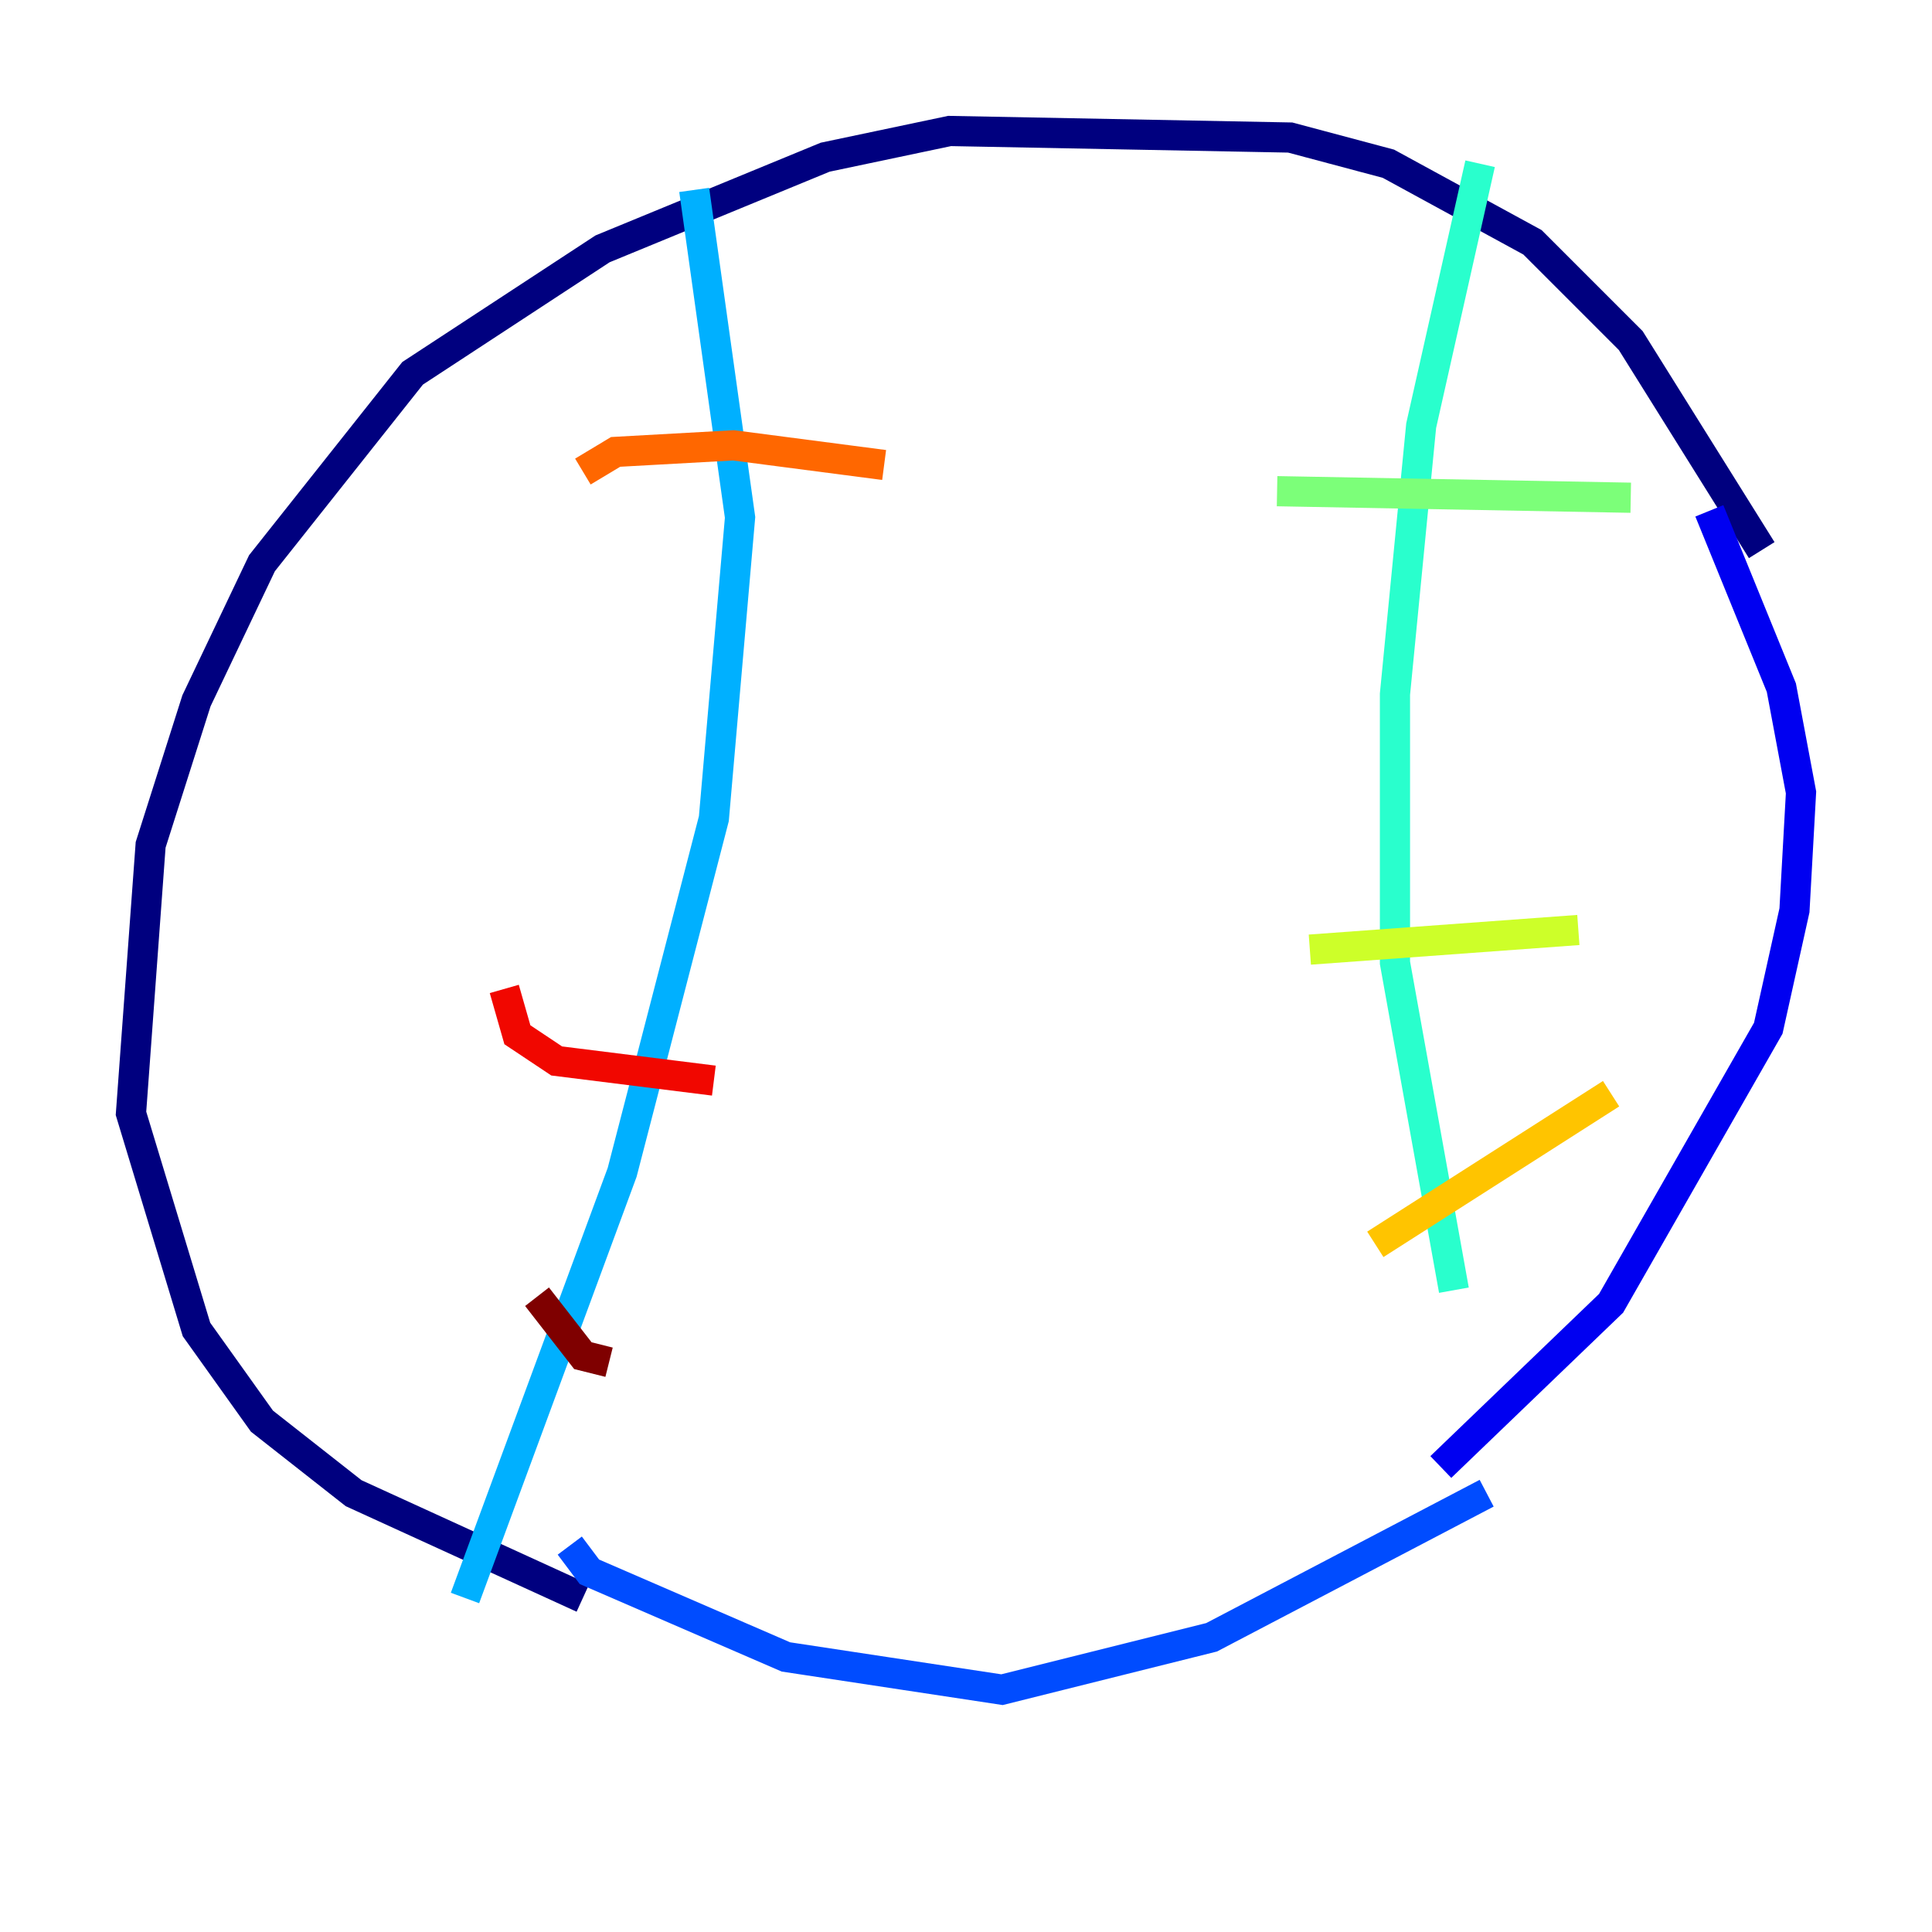<?xml version="1.0" encoding="utf-8" ?>
<svg baseProfile="tiny" height="128" version="1.2" viewBox="0,0,128,128" width="128" xmlns="http://www.w3.org/2000/svg" xmlns:ev="http://www.w3.org/2001/xml-events" xmlns:xlink="http://www.w3.org/1999/xlink"><defs /><polyline fill="none" points="116.719,36.447 108.041,22.563 101.532,16.054 91.986,10.848 85.478,9.112 62.915,8.678 54.671,10.414 39.919,16.488 27.336,24.732 17.356,37.315 13.017,46.427 9.98,55.973 8.678,73.763 13.017,88.081 17.356,94.156 23.43,98.929 38.617,105.871" stroke="#00007f" stroke-width="2" /><polyline fill="none" points="95.458,97.193 106.739,86.346 117.153,68.122 118.888,60.312 119.322,52.502 118.02,45.559 113.248,33.844" stroke="#0000f1" stroke-width="2" /><polyline fill="none" points="37.749,102.4 39.051,104.136 52.068,109.776 66.386,111.946 80.271,108.475 98.495,98.929" stroke="#004cff" stroke-width="2" /><polyline fill="none" points="45.993,12.583 49.031,34.278 47.295,54.237 41.22,77.668 30.807,105.871" stroke="#00b0ff" stroke-width="2" /><polyline fill="none" points="98.061,10.848 94.156,28.203 92.42,45.993 92.42,63.783 96.325,85.478" stroke="#29ffcd" stroke-width="2" /><polyline fill="none" points="84.61,32.542 108.041,32.976" stroke="#7cff79" stroke-width="2" /><polyline fill="none" points="86.78,62.915 104.57,61.614" stroke="#cdff29" stroke-width="2" /><polyline fill="none" points="91.119,82.441 106.739,72.461" stroke="#ffc400" stroke-width="2" /><polyline fill="none" points="38.617,31.241 40.786,29.939 48.597,29.505 58.576,30.807" stroke="#ff6700" stroke-width="2" /><polyline fill="none" points="33.41,65.519 34.278,68.556 36.881,70.291 47.295,71.593" stroke="#f10700" stroke-width="2" /><polyline fill="none" points="35.58,85.912 38.617,89.817 40.352,90.251" stroke="#7f0000" stroke-width="2" /></svg>